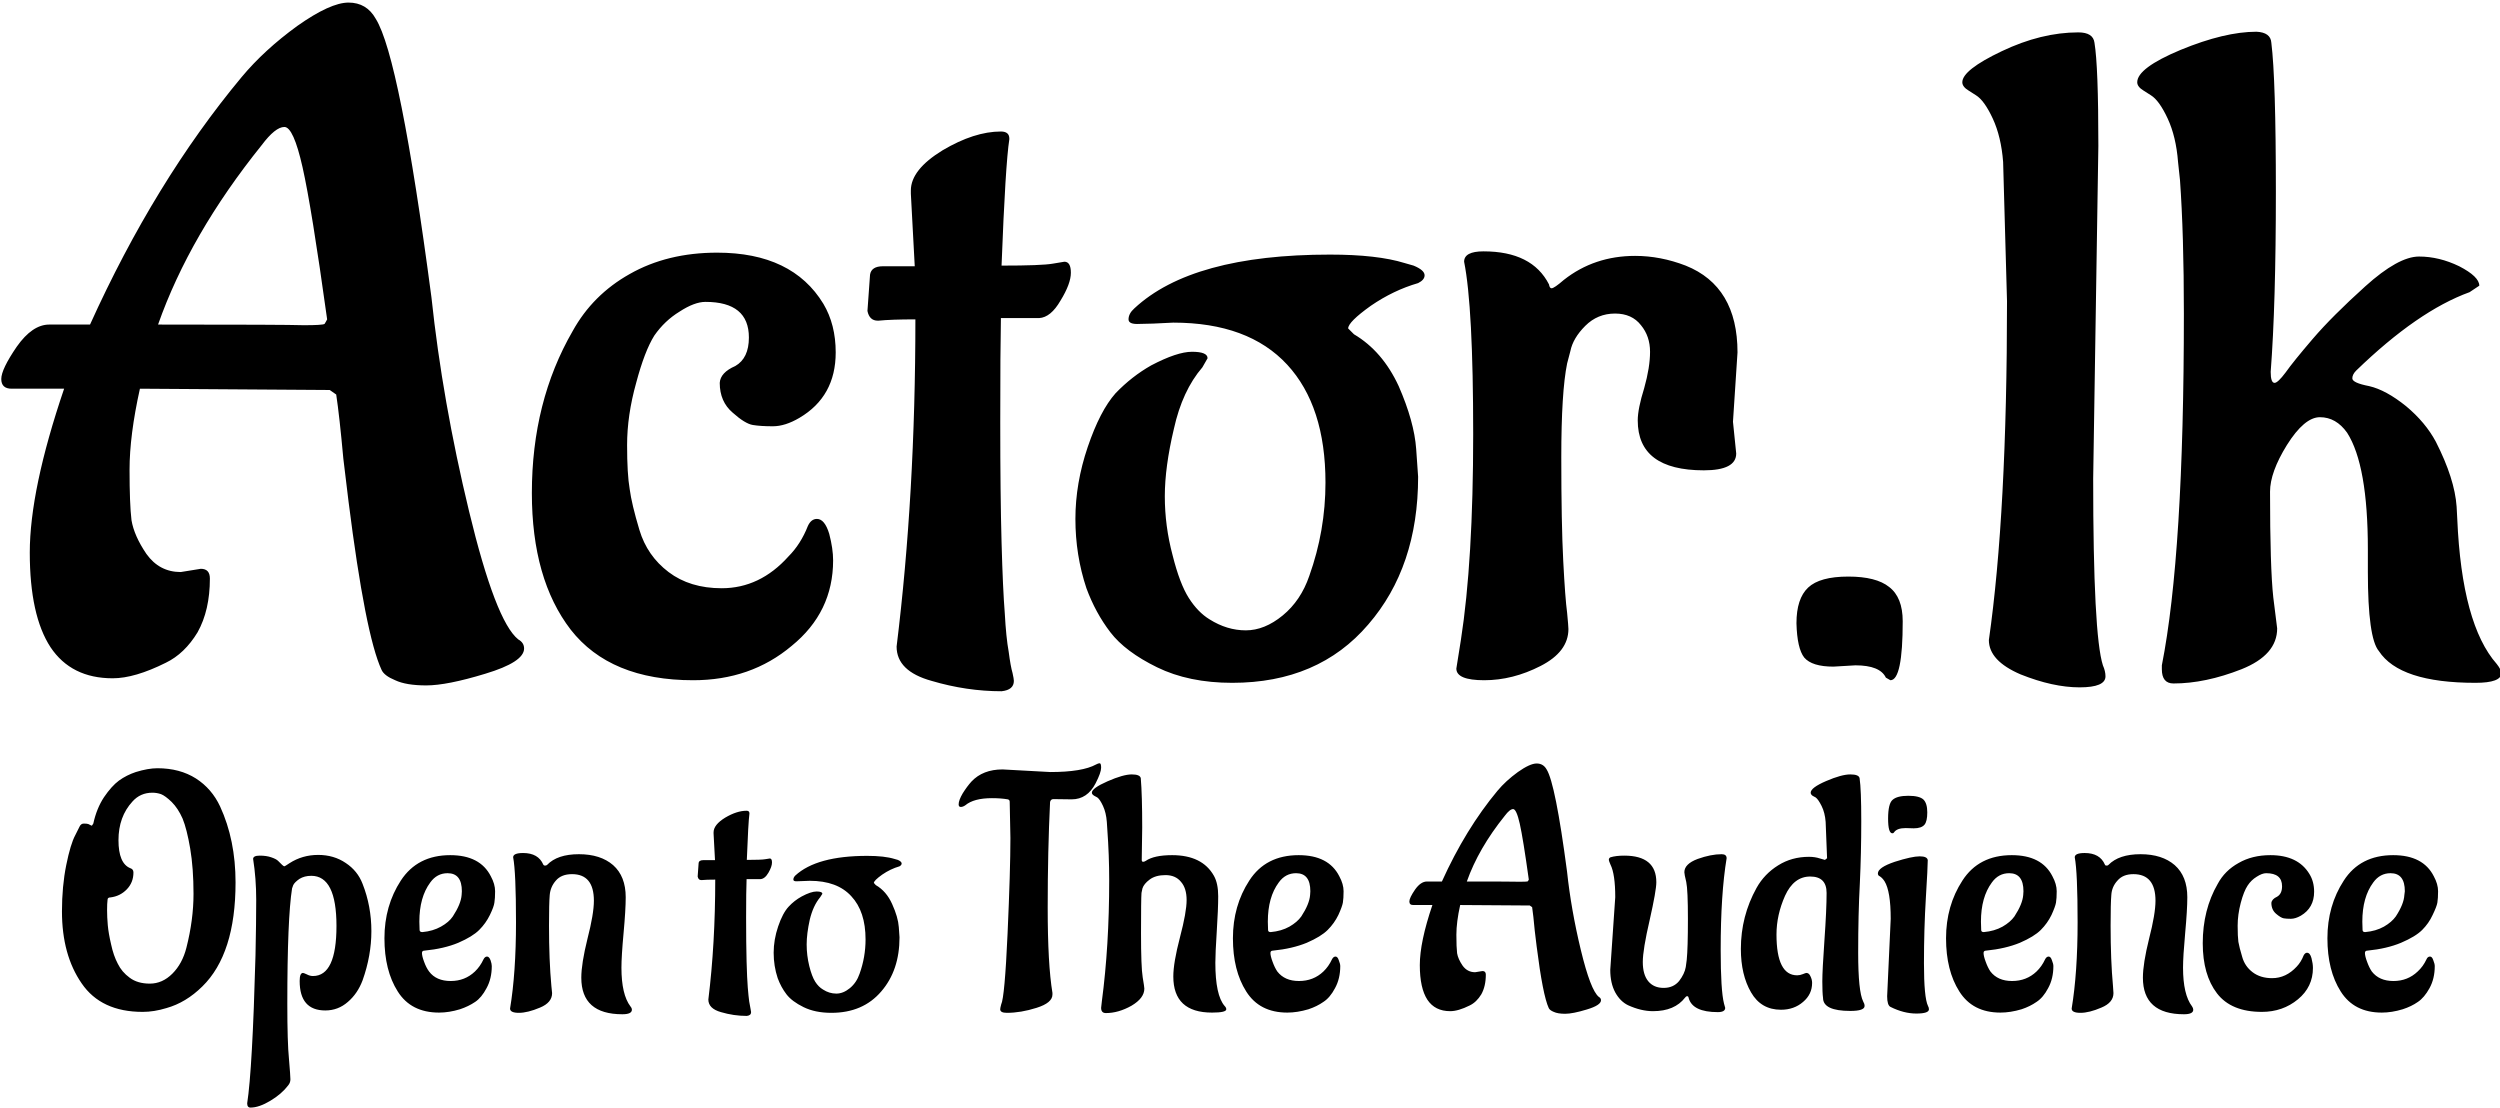 <svg data-v-423bf9ae="" xmlns="http://www.w3.org/2000/svg" viewBox="0 0 435.635 193" class="fontAboveSlogan"><!----><!----><!----><g data-v-423bf9ae="" id="f384026d-545b-4c4f-a3d8-5ea350cbc1f2" fill="black" transform="matrix(11.289,0,0,11.289,-0.229,-27.208)"><path d="M4.06 4.65L4.06 4.65L4.06 4.65Q2.95 6.03 2.46 7.42L2.46 7.42L2.48 7.42L2.48 7.42Q4.42 7.42 4.71 7.43L4.71 7.43L4.71 7.43Q5.00 7.43 5.03 7.41L5.03 7.41L5.03 7.41Q5.05 7.38 5.07 7.34L5.07 7.34L5.07 7.34Q4.83 5.61 4.69 4.99L4.69 4.99L4.69 4.99Q4.55 4.37 4.41 4.37L4.41 4.37L4.41 4.37Q4.27 4.37 4.06 4.65ZM2.81 11.24L2.81 11.24L3.12 11.19L3.12 11.19Q3.26 11.19 3.26 11.34L3.26 11.34L3.26 11.34Q3.26 11.83 3.07 12.17L3.07 12.17L3.07 12.17Q2.87 12.50 2.58 12.64L2.58 12.64L2.58 12.64Q2.10 12.88 1.76 12.88L1.76 12.88L1.76 12.88Q1.12 12.88 0.80 12.40L0.80 12.40L0.80 12.40Q0.48 11.91 0.48 10.94L0.48 10.94L0.48 10.94Q0.48 9.97 1.01 8.41L1.01 8.41L0.20 8.41L0.20 8.41Q0.04 8.41 0.04 8.26L0.04 8.26L0.04 8.26Q0.04 8.11 0.28 7.76L0.28 7.76L0.28 7.76Q0.52 7.42 0.78 7.42L0.78 7.42L1.41 7.42L1.41 7.42Q2.41 5.21 3.75 3.60L3.75 3.60L3.75 3.60Q4.10 3.18 4.61 2.81L4.61 2.81L4.61 2.81Q5.12 2.45 5.40 2.45L5.40 2.45L5.40 2.45Q5.68 2.45 5.82 2.70L5.82 2.70L5.82 2.70Q6.19 3.29 6.68 7L6.68 7L6.68 7Q6.85 8.60 7.26 10.30L7.26 10.30L7.26 10.30Q7.67 12.00 8.02 12.28L8.02 12.28L8.02 12.28Q8.11 12.33 8.11 12.42L8.11 12.42L8.11 12.42Q8.11 12.63 7.51 12.81L7.51 12.81L7.51 12.81Q6.92 12.99 6.60 12.99L6.60 12.99L6.60 12.99Q6.29 12.99 6.12 12.91L6.12 12.91L6.12 12.91Q5.95 12.84 5.91 12.75L5.91 12.75L5.91 12.75Q5.66 12.21 5.40 10.15L5.40 10.15L5.32 9.49L5.32 9.49Q5.26 8.83 5.21 8.50L5.21 8.50L5.11 8.43L2.18 8.41L2.18 8.41Q2.02 9.13 2.02 9.66L2.02 9.66L2.02 9.66Q2.02 10.19 2.05 10.44L2.05 10.44L2.05 10.44Q2.09 10.68 2.28 10.96L2.28 10.96L2.28 10.96Q2.48 11.24 2.81 11.24ZM12.88 11.06L12.88 11.06L12.88 11.06Q12.88 11.86 12.24 12.38L12.24 12.38L12.24 12.38Q11.61 12.91 10.72 12.91L10.72 12.91L10.72 12.91Q9.44 12.91 8.83 12.13L8.83 12.13L8.83 12.13Q8.23 11.35 8.23 10.02L8.23 10.02L8.23 10.02Q8.23 8.61 8.86 7.52L8.86 7.52L8.86 7.52Q9.17 6.96 9.74 6.64L9.74 6.64L9.74 6.64Q10.32 6.31 11.09 6.31L11.09 6.31L11.09 6.31Q12.25 6.31 12.73 7.10L12.73 7.10L12.73 7.10Q12.92 7.42 12.92 7.85L12.92 7.85L12.92 7.85Q12.92 8.53 12.36 8.86L12.36 8.86L12.36 8.86Q12.14 8.99 11.95 8.99L11.95 8.99L11.95 8.99Q11.76 8.99 11.64 8.97L11.64 8.97L11.64 8.97Q11.52 8.95 11.33 8.78L11.33 8.78L11.33 8.78Q11.13 8.61 11.13 8.32L11.13 8.32L11.13 8.32Q11.14 8.16 11.37 8.06L11.37 8.06L11.37 8.06Q11.58 7.94 11.58 7.62L11.58 7.62L11.58 7.62Q11.58 7.07 10.91 7.07L10.91 7.07L10.91 7.07Q10.74 7.07 10.51 7.22L10.51 7.22L10.51 7.22Q10.28 7.36 10.12 7.59L10.12 7.59L10.12 7.59Q9.97 7.83 9.84 8.32L9.84 8.32L9.84 8.32Q9.70 8.82 9.70 9.28L9.70 9.28L9.70 9.28Q9.70 9.73 9.74 9.96L9.74 9.96L9.74 9.96Q9.77 10.19 9.89 10.59L9.89 10.59L9.89 10.59Q10.01 10.99 10.34 11.24L10.34 11.24L10.34 11.24Q10.67 11.49 11.16 11.49L11.16 11.49L11.16 11.49Q11.75 11.49 12.19 11.00L12.19 11.00L12.19 11.00Q12.38 10.81 12.49 10.53L12.49 10.53L12.49 10.53Q12.54 10.42 12.63 10.42L12.63 10.42L12.63 10.42Q12.75 10.42 12.82 10.65L12.82 10.65L12.82 10.65Q12.88 10.88 12.88 11.06ZM13.41 7.21L13.41 7.21L13.45 6.65L13.45 6.65Q13.47 6.52 13.65 6.52L13.65 6.52L14.14 6.52L14.08 5.40L14.08 5.35L14.08 5.35Q14.08 5.03 14.57 4.73L14.57 4.73L14.57 4.73Q15.06 4.44 15.47 4.44L15.47 4.44L15.47 4.44Q15.60 4.44 15.60 4.55L15.60 4.55L15.60 4.56L15.60 4.56Q15.54 4.94 15.48 6.51L15.48 6.51L15.48 6.51Q16.10 6.51 16.27 6.48L16.27 6.48L16.27 6.48Q16.44 6.45 16.45 6.45L16.45 6.45L16.45 6.45Q16.55 6.45 16.55 6.62L16.55 6.62L16.55 6.62Q16.55 6.79 16.39 7.05L16.39 7.05L16.39 7.05Q16.24 7.31 16.06 7.32L16.06 7.32L15.47 7.32L15.47 7.32Q15.46 7.80 15.46 8.93L15.46 8.93L15.46 8.93Q15.46 10.05 15.48 10.78L15.48 10.78L15.48 10.78Q15.50 11.51 15.53 11.88L15.53 11.88L15.53 11.88Q15.55 12.25 15.59 12.47L15.59 12.47L15.59 12.47Q15.62 12.70 15.65 12.80L15.65 12.80L15.65 12.80Q15.67 12.89 15.67 12.92L15.67 12.92L15.67 12.92Q15.67 13.06 15.48 13.08L15.48 13.08L15.48 13.08Q14.94 13.08 14.40 12.92L14.40 12.92L14.40 12.92Q13.86 12.77 13.86 12.39L13.86 12.39L13.86 12.39Q14.15 10.04 14.15 7.34L14.15 7.34L14.15 7.34Q13.78 7.34 13.58 7.36L13.58 7.36L13.57 7.36L13.57 7.36Q13.44 7.36 13.41 7.21ZM18.13 7.39L18.13 7.39L18.13 7.39Q17.77 7.41 17.61 7.41L17.61 7.41L17.61 7.41Q17.44 7.42 17.44 7.34L17.44 7.34L17.44 7.34Q17.44 7.25 17.53 7.17L17.53 7.17L17.53 7.17Q18.42 6.34 20.55 6.34L20.55 6.34L20.55 6.34Q21.28 6.34 21.70 6.47L21.70 6.47L21.84 6.51L21.84 6.51Q22.01 6.58 22.01 6.66L22.01 6.66L22.01 6.66Q22.01 6.73 21.91 6.78L21.91 6.78L21.91 6.78Q21.53 6.89 21.18 7.13L21.18 7.13L21.18 7.13Q20.83 7.38 20.83 7.48L20.83 7.48L20.92 7.57L20.92 7.57Q21.36 7.83 21.61 8.37L21.61 8.37L21.61 8.37Q21.85 8.92 21.88 9.34L21.88 9.34L21.91 9.77L21.91 9.77Q21.91 11.16 21.14 12.05L21.14 12.05L21.14 12.05Q20.37 12.95 19.04 12.95L19.04 12.95L19.04 12.95Q18.37 12.95 17.88 12.71L17.88 12.71L17.88 12.71Q17.39 12.47 17.16 12.17L17.16 12.17L17.16 12.17Q16.93 11.87 16.79 11.49L16.79 11.49L16.79 11.49Q16.62 10.98 16.62 10.42L16.62 10.42L16.62 10.42Q16.62 9.87 16.81 9.31L16.81 9.31L16.81 9.31Q17.00 8.75 17.24 8.48L17.24 8.48L17.24 8.48Q17.49 8.22 17.79 8.05L17.79 8.05L17.79 8.05Q18.19 7.84 18.42 7.84L18.42 7.84L18.42 7.84Q18.66 7.84 18.66 7.94L18.66 7.94L18.58 8.08L18.58 8.08Q18.27 8.44 18.14 9.03L18.14 9.03L18.14 9.03Q18.00 9.62 18.00 10.07L18.00 10.07L18.00 10.07Q18.00 10.53 18.12 10.98L18.12 10.98L18.12 10.98Q18.23 11.42 18.37 11.64L18.37 11.64L18.37 11.64Q18.51 11.86 18.69 11.97L18.69 11.97L18.69 11.97Q18.96 12.14 19.25 12.14L19.25 12.14L19.25 12.14Q19.54 12.14 19.82 11.91L19.82 11.91L19.82 11.91Q20.10 11.68 20.23 11.30L20.23 11.30L20.23 11.30Q20.48 10.60 20.48 9.86L20.48 9.86L20.48 9.86Q20.48 8.68 19.89 8.04L19.89 8.04L19.89 8.04Q19.29 7.39 18.13 7.39ZM26.84 7.85L26.77 8.92L26.82 9.41L26.82 9.41Q26.82 9.67 26.32 9.67L26.32 9.67L26.32 9.67Q25.30 9.67 25.30 8.90L25.30 8.90L25.30 8.90Q25.30 8.72 25.40 8.40L25.40 8.40L25.40 8.40Q25.49 8.08 25.49 7.84L25.49 7.84L25.49 7.84Q25.49 7.60 25.35 7.43L25.35 7.43L25.35 7.43Q25.21 7.25 24.95 7.25L24.95 7.25L24.95 7.25Q24.68 7.25 24.49 7.44L24.49 7.44L24.49 7.44Q24.30 7.63 24.26 7.83L24.26 7.83L24.21 8.02L24.21 8.02Q24.12 8.46 24.12 9.47L24.12 9.47L24.12 9.47Q24.12 10.49 24.15 11.07L24.15 11.07L24.15 11.07Q24.18 11.65 24.21 11.87L24.21 11.87L24.21 11.87Q24.23 12.08 24.23 12.12L24.23 12.12L24.23 12.12Q24.23 12.47 23.80 12.69L23.80 12.69L23.80 12.69Q23.37 12.91 22.93 12.91L22.93 12.91L22.93 12.91Q22.50 12.91 22.50 12.73L22.50 12.73L22.57 12.29L22.57 12.29Q22.76 11.07 22.76 9.11L22.76 9.11L22.76 9.11Q22.76 7.15 22.62 6.45L22.62 6.45L22.62 6.45Q22.62 6.29 22.92 6.29L22.92 6.29L22.92 6.29Q23.67 6.29 23.93 6.80L23.93 6.80L23.93 6.80Q23.94 6.86 23.97 6.86L23.97 6.86L23.97 6.86Q24.01 6.86 24.16 6.73L24.16 6.73L24.16 6.73Q24.63 6.36 25.26 6.36L25.26 6.36L25.26 6.36Q25.65 6.36 26.04 6.51L26.04 6.51L26.04 6.51Q26.84 6.83 26.84 7.85L26.84 7.85ZM28.66 12.68L28.66 12.68L28.32 12.70L28.32 12.70Q27.99 12.70 27.87 12.56L27.87 12.56L27.87 12.56Q27.76 12.42 27.75 12.03L27.75 12.03L27.75 12.03Q27.75 11.65 27.93 11.48L27.93 11.48L27.93 11.48Q28.11 11.31 28.55 11.31L28.55 11.31L28.55 11.31Q28.98 11.31 29.18 11.47L29.18 11.47L29.18 11.47Q29.39 11.63 29.39 12.00L29.39 12.00L29.39 12.00Q29.39 12.91 29.20 12.91L29.20 12.91L29.13 12.87L29.13 12.87Q29.04 12.68 28.66 12.68ZM32.41 4.66L32.41 4.66L32.33 9.80L32.33 9.80Q32.33 12.21 32.48 12.68L32.48 12.68L32.48 12.68Q32.52 12.77 32.52 12.85L32.52 12.85L32.52 12.85Q32.52 13.02 32.12 13.02L32.12 13.02L32.12 13.02Q31.71 13.02 31.21 12.82L31.21 12.82L31.21 12.82Q30.72 12.61 30.72 12.29L30.72 12.29L30.72 12.29Q31.00 10.33 31.00 7.06L31.00 7.06L30.94 4.91L30.94 4.91Q30.91 4.52 30.78 4.24L30.78 4.24L30.78 4.24Q30.65 3.96 30.52 3.88L30.52 3.88L30.41 3.81L30.41 3.81Q30.31 3.75 30.31 3.68L30.31 3.68L30.31 3.68Q30.31 3.49 30.92 3.20L30.92 3.20L30.92 3.20Q31.53 2.91 32.10 2.91L32.10 2.91L32.10 2.91Q32.33 2.91 32.35 3.07L32.35 3.07L32.35 3.07Q32.41 3.43 32.41 4.66ZM36.39 8.13L36.39 8.13L36.39 8.13Q36.33 8.19 36.33 8.25L36.33 8.25L36.33 8.25Q36.33 8.32 36.59 8.37L36.59 8.37L36.59 8.37Q36.85 8.43 37.16 8.68L37.16 8.68L37.16 8.68Q37.46 8.93 37.62 9.23L37.62 9.23L37.62 9.23Q37.91 9.80 37.94 10.23L37.94 10.23L37.95 10.42L37.95 10.42Q38.02 12.05 38.56 12.66L38.56 12.66L38.56 12.66Q38.63 12.75 38.63 12.80L38.63 12.80L38.63 12.80Q38.63 12.95 38.23 12.95L38.23 12.95L38.23 12.95Q37.06 12.95 36.74 12.46L36.74 12.46L36.74 12.46Q36.57 12.26 36.57 11.24L36.57 11.24L36.57 10.89L36.57 10.89Q36.57 9.59 36.25 9.09L36.25 9.09L36.25 9.09Q36.08 8.85 35.83 8.85L35.83 8.85L35.83 8.85Q35.59 8.85 35.32 9.28L35.32 9.28L35.32 9.28Q35.06 9.70 35.06 10.00L35.06 10.00L35.06 10.00Q35.06 11.17 35.11 11.63L35.11 11.63L35.11 11.63Q35.17 12.10 35.17 12.11L35.17 12.11L35.17 12.11Q35.17 12.52 34.62 12.74L34.62 12.74L34.62 12.74Q34.06 12.96 33.57 12.96L33.57 12.96L33.57 12.96Q33.39 12.96 33.39 12.74L33.39 12.74L33.39 12.68L33.39 12.68Q33.73 10.96 33.73 7.25L33.73 7.25L33.73 7.25Q33.73 6.03 33.67 5.19L33.67 5.19L33.64 4.91L33.64 4.91Q33.61 4.52 33.48 4.24L33.48 4.24L33.48 4.24Q33.35 3.96 33.22 3.88L33.22 3.88L33.11 3.81L33.11 3.81Q33.01 3.75 33.01 3.68L33.01 3.68L33.01 3.68Q33.01 3.46 33.68 3.18L33.68 3.18L33.68 3.18Q34.36 2.90 34.85 2.90L34.85 2.90L34.85 2.90Q35.07 2.91 35.08 3.07L35.08 3.07L35.08 3.07Q35.15 3.63 35.15 5.37L35.15 5.37L35.15 5.37Q35.15 7.11 35.07 8.15L35.07 8.15L35.07 8.15Q35.07 8.32 35.13 8.32L35.13 8.32L35.13 8.32Q35.18 8.32 35.30 8.16L35.30 8.16L35.30 8.16Q35.42 7.99 35.72 7.64L35.72 7.64L35.72 7.64Q36.02 7.29 36.53 6.83L36.53 6.83L36.53 6.83Q37.04 6.37 37.36 6.37L37.36 6.37L37.36 6.37Q37.67 6.37 37.98 6.52L37.98 6.52L37.98 6.52Q38.29 6.68 38.29 6.82L38.29 6.82L38.14 6.92L38.14 6.92Q37.34 7.21 36.39 8.13Z"></path></g><!----><!----><g data-v-423bf9ae="" id="776b8a8b-2075-4c87-86a2-cf82ac18e49a" fill="black" transform="matrix(4.138,0,0,4.138,9.638,122.903)"><path d="M4.09 3.68L4.09 3.68L4.09 3.68Q3.58 3.68 3.25 4.05L3.25 4.05L3.25 4.05Q2.66 4.69 2.66 5.68L2.66 5.68L2.66 5.68Q2.66 6.66 3.16 6.86L3.16 6.86L3.16 6.86Q3.29 6.90 3.29 7.04L3.29 7.04L3.29 7.04Q3.29 7.46 3.01 7.75L3.01 7.75L3.01 7.75Q2.73 8.04 2.32 8.09L2.32 8.09L2.32 8.09Q2.20 8.09 2.20 8.19L2.20 8.19L2.20 8.19Q2.18 8.34 2.18 8.63L2.18 8.63L2.18 8.63Q2.18 8.92 2.21 9.26L2.21 9.26L2.21 9.26Q2.24 9.60 2.35 10.07L2.35 10.07L2.35 10.07Q2.45 10.54 2.63 10.88L2.63 10.88L2.63 10.88Q2.80 11.23 3.13 11.47L3.13 11.47L3.13 11.47Q3.46 11.72 3.98 11.72L3.98 11.72L3.98 11.72Q4.51 11.72 4.93 11.30L4.93 11.30L4.93 11.30Q5.35 10.88 5.52 10.21L5.52 10.21L5.52 10.21Q5.82 9.03 5.82 7.94L5.82 7.94L5.82 7.94Q5.82 6.86 5.68 6.03L5.68 6.03L5.68 6.03Q5.54 5.21 5.36 4.77L5.36 4.77L5.36 4.77Q5.17 4.34 4.90 4.07L4.90 4.07L4.90 4.07Q4.63 3.81 4.45 3.74L4.45 3.74L4.45 3.74Q4.27 3.68 4.09 3.68ZM1.54 5.07L1.54 5.07L1.60 4.98L1.60 4.98Q1.74 4.34 2.05 3.87L2.05 3.87L2.05 3.87Q2.37 3.40 2.68 3.17L2.68 3.17L2.68 3.17Q3.00 2.94 3.39 2.81L3.39 2.81L3.39 2.81Q3.91 2.65 4.30 2.65L4.30 2.65L4.30 2.65Q5.24 2.65 5.92 3.08L5.92 3.08L5.92 3.08Q6.59 3.51 6.94 4.26L6.94 4.26L6.94 4.26Q7.59 5.67 7.59 7.46L7.59 7.46L7.59 7.46Q7.59 10.47 6.19 11.84L6.19 11.84L6.19 11.84Q5.50 12.52 4.68 12.75L4.68 12.75L4.68 12.75Q4.16 12.91 3.68 12.91L3.68 12.91L3.68 12.91Q1.93 12.91 1.11 11.71L1.11 11.71L1.11 11.71Q0.28 10.51 0.28 8.68L0.28 8.68L0.28 8.68Q0.28 7.62 0.46 6.73L0.46 6.73L0.46 6.73Q0.64 5.84 0.84 5.47L0.84 5.47L1.02 5.11L1.02 5.11Q1.08 4.98 1.20 4.98L1.20 4.98L1.20 4.98Q1.33 4.98 1.39 5.00L1.39 5.00L1.39 5.00Q1.46 5.03 1.49 5.05L1.49 5.05L1.49 5.05Q1.53 5.07 1.54 5.07ZM8.43 10.53L8.43 10.53L8.43 10.53Q8.46 9.11 8.46 8.20L8.46 8.20L8.46 8.20Q8.46 7.29 8.33 6.47L8.33 6.47L8.33 6.47Q8.33 6.33 8.61 6.33L8.61 6.33L8.61 6.33Q8.89 6.33 9.09 6.40L9.09 6.40L9.09 6.40Q9.30 6.47 9.38 6.55L9.38 6.55L9.38 6.55Q9.60 6.78 9.64 6.78L9.64 6.78L9.64 6.78Q9.67 6.78 9.86 6.65L9.86 6.65L9.86 6.65Q10.40 6.30 11.07 6.30L11.07 6.30L11.07 6.30Q11.73 6.30 12.23 6.64L12.23 6.64L12.23 6.64Q12.73 6.97 12.94 7.52L12.94 7.52L12.94 7.52Q13.31 8.46 13.31 9.51L13.31 9.51L13.31 9.51Q13.31 10.54 12.94 11.58L12.94 11.58L12.94 11.58Q12.73 12.14 12.32 12.49L12.32 12.49L12.32 12.49Q11.91 12.85 11.37 12.85L11.37 12.85L11.37 12.85Q10.29 12.85 10.29 11.61L10.29 11.61L10.29 11.61Q10.29 11.27 10.43 11.27L10.43 11.27L10.43 11.27Q10.46 11.27 10.59 11.33L10.59 11.33L10.59 11.33Q10.72 11.40 10.85 11.40L10.85 11.40L10.85 11.40Q11.84 11.40 11.84 9.29L11.84 9.29L11.84 9.29Q11.84 7.18 10.78 7.18L10.78 7.18L10.78 7.18Q10.49 7.18 10.28 7.31L10.28 7.31L10.28 7.31Q10.08 7.45 10.02 7.57L10.02 7.57L9.97 7.71L9.97 7.71Q9.77 8.97 9.77 12.57L9.77 12.57L9.77 12.57Q9.77 14.20 9.84 14.90L9.84 14.90L9.84 14.90Q9.90 15.61 9.90 15.75L9.90 15.75L9.90 15.75Q9.90 15.89 9.81 16.00L9.81 16.00L9.81 16.00Q9.53 16.37 9.06 16.65L9.06 16.65L9.06 16.65Q8.58 16.94 8.22 16.94L8.22 16.94L8.22 16.94Q8.08 16.94 8.08 16.76L8.08 16.76L8.08 16.76Q8.30 15.34 8.43 10.53ZM15.33 9.11L15.33 9.11L15.34 9.46L15.34 9.46Q15.34 9.55 15.46 9.55L15.46 9.55L15.46 9.55Q15.90 9.51 16.24 9.32L16.24 9.32L16.24 9.32Q16.58 9.13 16.74 8.89L16.74 8.89L16.74 8.89Q17.08 8.37 17.11 7.99L17.11 7.99L17.12 7.83L17.12 7.83Q17.12 7.07 16.52 7.07L16.52 7.07L16.52 7.07Q16.07 7.07 15.79 7.46L15.79 7.46L15.79 7.46Q15.33 8.08 15.33 9.11ZM18.38 10.98L18.38 10.98L18.38 10.98Q18.38 11.51 18.16 11.91L18.16 11.91L18.16 11.91Q17.95 12.31 17.68 12.49L17.68 12.49L17.68 12.49Q17.40 12.68 17.04 12.80L17.04 12.80L17.04 12.80Q16.58 12.94 16.16 12.94L16.16 12.94L16.16 12.94Q14.98 12.94 14.42 12.05L14.42 12.05L14.42 12.05Q13.86 11.17 13.86 9.81L13.86 9.81L13.86 9.81Q13.86 8.44 14.55 7.38L14.55 7.38L14.55 7.38Q15.25 6.31 16.63 6.31L16.63 6.31L16.63 6.31Q17.89 6.31 18.34 7.20L18.34 7.20L18.34 7.20Q18.52 7.53 18.52 7.83L18.52 7.83L18.52 7.83Q18.52 8.13 18.49 8.31L18.49 8.31L18.49 8.31Q18.47 8.48 18.30 8.83L18.30 8.83L18.30 8.83Q18.13 9.18 17.85 9.46L17.85 9.46L17.85 9.46Q17.57 9.74 16.97 10.00L16.97 10.00L16.97 10.00Q16.37 10.25 15.55 10.33L15.55 10.33L15.55 10.33Q15.44 10.33 15.44 10.43L15.44 10.43L15.44 10.43Q15.44 10.56 15.53 10.80L15.53 10.80L15.53 10.80Q15.62 11.05 15.74 11.21L15.74 11.21L15.74 11.21Q16.04 11.61 16.65 11.61L16.65 11.61L16.65 11.61Q17.25 11.61 17.67 11.21L17.67 11.21L17.67 11.21Q17.89 11.00 18.03 10.70L18.03 10.70L18.03 10.70Q18.09 10.58 18.18 10.58L18.18 10.58L18.18 10.58Q18.27 10.58 18.33 10.74L18.33 10.74L18.33 10.74Q18.38 10.89 18.38 10.98ZM19.15 12.77L19.15 12.77L19.15 12.77Q19.40 11.26 19.40 9.14L19.40 9.14L19.40 9.14Q19.40 7.03 19.28 6.40L19.28 6.40L19.28 6.40Q19.28 6.22 19.70 6.22L19.70 6.22L19.70 6.22Q20.34 6.22 20.55 6.71L20.55 6.71L20.55 6.71Q20.57 6.75 20.62 6.75L20.62 6.75L20.62 6.75Q20.68 6.75 20.71 6.72L20.71 6.72L20.71 6.72Q21.14 6.27 22.05 6.27L22.05 6.27L22.05 6.27Q22.96 6.27 23.49 6.73L23.49 6.73L23.49 6.73Q24.02 7.20 24.02 8.08L24.02 8.08L24.02 8.08Q24.02 8.61 23.93 9.59L23.93 9.59L23.93 9.59Q23.84 10.57 23.84 11.05L23.84 11.05L23.84 11.05Q23.84 12.18 24.22 12.68L24.22 12.68L24.22 12.68Q24.28 12.75 24.28 12.82L24.28 12.82L24.28 12.82Q24.28 13.01 23.88 13.01L23.88 13.01L23.88 13.01Q22.15 13.01 22.15 11.47L22.15 11.47L22.15 11.47Q22.15 10.88 22.41 9.83L22.41 9.83L22.41 9.83Q22.68 8.78 22.68 8.23L22.68 8.23L22.68 8.23Q22.68 7.11 21.76 7.11L21.76 7.11L21.76 7.11Q21.31 7.11 21.08 7.38L21.08 7.38L21.08 7.38Q20.85 7.64 20.82 7.99L20.82 7.99L20.82 7.99Q20.79 8.33 20.79 9.28L20.79 9.28L20.79 9.28Q20.79 10.74 20.89 11.82L20.89 11.82L20.92 12.12L20.92 12.12Q20.92 12.52 20.41 12.73L20.41 12.73L20.41 12.73Q19.89 12.95 19.52 12.95L19.52 12.95L19.52 12.95Q19.15 12.95 19.15 12.77ZM27.05 7.21L27.05 7.21L27.09 6.65L27.09 6.65Q27.10 6.52 27.29 6.52L27.29 6.52L27.78 6.52L27.72 5.40L27.72 5.35L27.72 5.35Q27.72 5.03 28.21 4.73L28.21 4.73L28.21 4.73Q28.70 4.44 29.11 4.44L29.11 4.44L29.11 4.44Q29.23 4.44 29.23 4.55L29.23 4.55L29.23 4.56L29.23 4.56Q29.18 4.94 29.12 6.51L29.12 6.51L29.12 6.51Q29.74 6.51 29.90 6.48L29.90 6.48L29.90 6.48Q30.07 6.45 30.09 6.45L30.09 6.45L30.09 6.45Q30.18 6.45 30.18 6.62L30.18 6.62L30.18 6.62Q30.18 6.79 30.03 7.05L30.03 7.05L30.03 7.05Q29.88 7.31 29.69 7.32L29.69 7.32L29.11 7.32L29.11 7.32Q29.09 7.80 29.09 8.93L29.09 8.93L29.09 8.93Q29.09 10.05 29.11 10.78L29.11 10.78L29.11 10.78Q29.13 11.51 29.16 11.88L29.16 11.88L29.16 11.88Q29.19 12.25 29.22 12.47L29.22 12.47L29.22 12.47Q29.26 12.70 29.28 12.80L29.28 12.80L29.28 12.80Q29.30 12.89 29.30 12.92L29.30 12.92L29.30 12.92Q29.30 13.06 29.12 13.08L29.12 13.08L29.12 13.08Q28.57 13.08 28.03 12.92L28.03 12.92L28.03 12.92Q27.50 12.77 27.50 12.39L27.50 12.39L27.50 12.39Q27.79 10.04 27.79 7.34L27.79 7.34L27.79 7.34Q27.41 7.34 27.22 7.36L27.22 7.36L27.20 7.36L27.20 7.36Q27.08 7.36 27.05 7.21ZM31.77 7.39L31.77 7.39L31.77 7.39Q31.40 7.41 31.24 7.41L31.24 7.41L31.24 7.41Q31.08 7.42 31.08 7.34L31.08 7.34L31.08 7.34Q31.08 7.25 31.16 7.17L31.16 7.17L31.16 7.17Q32.06 6.34 34.19 6.34L34.19 6.34L34.19 6.34Q34.92 6.34 35.34 6.47L35.34 6.47L35.48 6.51L35.48 6.51Q35.64 6.58 35.64 6.66L35.64 6.66L35.64 6.66Q35.64 6.73 35.55 6.78L35.55 6.78L35.55 6.78Q35.17 6.89 34.82 7.13L34.82 7.13L34.82 7.13Q34.47 7.38 34.47 7.48L34.47 7.48L34.55 7.57L34.55 7.57Q35 7.83 35.24 8.37L35.24 8.37L35.24 8.37Q35.49 8.92 35.52 9.34L35.52 9.34L35.55 9.77L35.55 9.77Q35.55 11.16 34.78 12.05L34.78 12.05L34.78 12.05Q34.01 12.95 32.68 12.95L32.68 12.95L32.68 12.95Q32.00 12.95 31.51 12.71L31.51 12.71L31.51 12.71Q31.02 12.47 30.79 12.17L30.79 12.17L30.79 12.17Q30.56 11.87 30.42 11.49L30.42 11.49L30.42 11.49Q30.25 10.98 30.25 10.42L30.25 10.42L30.25 10.42Q30.25 9.87 30.44 9.31L30.44 9.31L30.44 9.31Q30.63 8.75 30.88 8.48L30.88 8.48L30.88 8.48Q31.12 8.22 31.43 8.05L31.43 8.05L31.43 8.05Q31.82 7.84 32.06 7.84L32.06 7.84L32.06 7.84Q32.30 7.84 32.30 7.94L32.30 7.94L32.21 8.08L32.21 8.08Q31.91 8.44 31.77 9.03L31.77 9.03L31.77 9.03Q31.64 9.62 31.64 10.07L31.64 10.07L31.64 10.07Q31.64 10.53 31.75 10.98L31.75 10.98L31.75 10.98Q31.86 11.42 32.00 11.64L32.00 11.64L32.00 11.64Q32.14 11.86 32.33 11.97L32.33 11.97L32.33 11.97Q32.59 12.14 32.89 12.14L32.89 12.14L32.89 12.14Q33.18 12.14 33.46 11.91L33.46 11.91L33.46 11.91Q33.74 11.68 33.87 11.30L33.87 11.30L33.87 11.30Q34.12 10.60 34.12 9.86L34.12 9.86L34.12 9.86Q34.12 8.68 33.52 8.04L33.52 8.04L33.52 8.04Q32.93 7.39 31.77 7.39ZM39.89 2.70L39.89 2.70L41.90 2.81L41.90 2.81Q43.25 2.81 43.83 2.49L43.83 2.49L43.83 2.49Q43.92 2.44 43.98 2.44L43.98 2.44L43.98 2.44Q44.04 2.44 44.04 2.63L44.04 2.63L44.04 2.63Q44.04 2.83 43.81 3.28L43.81 3.28L43.81 3.28Q43.46 3.96 42.80 3.96L42.80 3.96L42.03 3.95L42.03 3.95Q41.92 3.95 41.89 4.07L41.89 4.07L41.89 4.07Q41.79 6.13 41.79 8.52L41.79 8.52L41.79 8.52Q41.79 10.91 41.99 12.11L41.99 12.11L41.99 12.18L41.99 12.18Q41.99 12.53 41.32 12.74L41.32 12.74L41.32 12.74Q40.66 12.95 40.07 12.95L40.07 12.95L40.07 12.95Q39.79 12.95 39.79 12.80L39.79 12.80L39.79 12.80Q39.79 12.75 39.83 12.60L39.83 12.60L39.83 12.60Q39.98 12.29 40.10 9.62L40.10 9.62L40.10 9.62Q40.22 6.94 40.22 5.59L40.22 5.59L40.19 4.06L40.19 4.06Q40.19 3.98 40.11 3.96L40.11 3.96L40.11 3.96Q39.82 3.91 39.44 3.91L39.44 3.91L39.44 3.91Q38.68 3.91 38.32 4.21L38.32 4.21L38.32 4.21Q38.22 4.28 38.13 4.28L38.13 4.28L38.13 4.28Q38.04 4.28 38.04 4.17L38.04 4.17L38.04 4.17Q38.04 4.00 38.21 3.71L38.21 3.71L38.21 3.71Q38.39 3.42 38.58 3.21L38.58 3.21L38.58 3.21Q39.06 2.70 39.89 2.70ZM45.77 5.15L45.77 5.15L45.75 6.51L45.75 6.51Q45.75 6.59 45.81 6.59L45.81 6.59L45.81 6.59Q45.86 6.59 45.92 6.55L45.92 6.55L45.92 6.55Q46.27 6.31 47.03 6.31L47.03 6.31L47.03 6.31Q48.30 6.31 48.79 7.18L48.79 7.18L48.79 7.18Q48.97 7.50 48.97 8.04L48.97 8.04L48.97 8.04Q48.97 8.57 48.91 9.51L48.91 9.51L48.91 9.51Q48.85 10.44 48.85 10.84L48.85 10.84L48.85 10.84Q48.85 12.21 49.24 12.66L49.24 12.66L49.24 12.66Q49.31 12.73 49.31 12.80L49.31 12.80L49.31 12.80Q49.31 12.94 48.71 12.94L48.71 12.94L48.71 12.94Q47.08 12.94 47.08 11.42L47.08 11.42L47.08 11.42Q47.08 10.84 47.36 9.77L47.36 9.77L47.36 9.77Q47.64 8.71 47.64 8.20L47.64 8.20L47.64 8.20Q47.64 7.70 47.40 7.43L47.40 7.43L47.40 7.43Q47.17 7.15 46.75 7.15L46.75 7.15L46.75 7.15Q46.33 7.15 46.08 7.34L46.08 7.34L46.08 7.34Q45.84 7.52 45.78 7.71L45.78 7.71L45.74 7.90L45.74 7.90Q45.72 8.16 45.72 9.59L45.72 9.59L45.72 9.59Q45.72 11.02 45.79 11.45L45.79 11.45L45.79 11.45Q45.86 11.87 45.86 11.93L45.86 11.93L45.86 11.93Q45.86 12.33 45.32 12.65L45.32 12.65L45.32 12.65Q44.77 12.96 44.24 12.96L44.24 12.96L44.24 12.96Q44.04 12.96 44.04 12.74L44.04 12.74L44.07 12.47L44.07 12.47Q44.38 10.12 44.38 7.38L44.38 7.38L44.38 7.38Q44.38 6.31 44.30 5.22L44.30 5.22L44.28 4.91L44.28 4.91Q44.25 4.52 44.12 4.24L44.12 4.24L44.12 4.24Q43.99 3.96 43.88 3.88L43.88 3.88L43.75 3.81L43.75 3.81Q43.65 3.75 43.65 3.68L43.65 3.68L43.65 3.68Q43.65 3.49 44.31 3.20L44.31 3.20L44.31 3.20Q44.97 2.91 45.33 2.91L45.33 2.91L45.33 2.91Q45.68 2.91 45.71 3.07L45.71 3.07L45.71 3.07Q45.77 3.78 45.77 5.15ZM51.06 9.11L51.06 9.11L51.07 9.46L51.07 9.46Q51.07 9.55 51.18 9.55L51.18 9.55L51.18 9.55Q51.63 9.51 51.97 9.32L51.97 9.32L51.97 9.32Q52.30 9.13 52.47 8.89L52.47 8.89L52.47 8.89Q52.81 8.37 52.84 7.99L52.84 7.99L52.85 7.83L52.85 7.83Q52.85 7.07 52.25 7.07L52.25 7.07L52.25 7.07Q51.80 7.07 51.52 7.46L51.52 7.46L51.52 7.46Q51.06 8.08 51.06 9.11ZM54.11 10.98L54.11 10.98L54.11 10.98Q54.11 11.51 53.89 11.91L53.89 11.91L53.89 11.91Q53.68 12.31 53.40 12.49L53.40 12.49L53.40 12.49Q53.13 12.68 52.77 12.80L52.77 12.80L52.77 12.80Q52.30 12.94 51.88 12.94L51.88 12.94L51.88 12.94Q50.71 12.94 50.15 12.05L50.15 12.05L50.15 12.05Q49.59 11.17 49.59 9.81L49.59 9.81L49.59 9.81Q49.59 8.44 50.28 7.38L50.28 7.38L50.28 7.38Q50.97 6.31 52.36 6.31L52.36 6.31L52.36 6.31Q53.62 6.31 54.07 7.20L54.07 7.20L54.07 7.20Q54.25 7.53 54.25 7.83L54.25 7.83L54.25 7.83Q54.25 8.13 54.22 8.31L54.22 8.31L54.22 8.31Q54.19 8.48 54.03 8.83L54.03 8.83L54.03 8.83Q53.86 9.18 53.58 9.46L53.58 9.46L53.58 9.46Q53.30 9.74 52.70 10.00L52.70 10.00L52.70 10.00Q52.09 10.25 51.28 10.33L51.28 10.33L51.28 10.33Q51.17 10.33 51.17 10.43L51.17 10.43L51.17 10.43Q51.17 10.56 51.26 10.80L51.26 10.80L51.26 10.80Q51.35 11.05 51.46 11.21L51.46 11.21L51.46 11.21Q51.77 11.61 52.37 11.61L52.37 11.61L52.37 11.61Q52.98 11.61 53.40 11.21L53.40 11.21L53.40 11.21Q53.62 11.00 53.76 10.70L53.76 10.70L53.76 10.70Q53.82 10.58 53.91 10.58L53.91 10.58L53.91 10.58Q54.00 10.58 54.05 10.74L54.05 10.74L54.05 10.74Q54.11 10.89 54.11 10.98ZM61.04 4.65L61.04 4.65L61.04 4.65Q59.93 6.03 59.44 7.42L59.44 7.42L59.46 7.42L59.46 7.42Q61.40 7.42 61.69 7.43L61.69 7.43L61.69 7.43Q61.98 7.43 62.01 7.41L62.01 7.41L62.01 7.41Q62.03 7.38 62.05 7.34L62.05 7.34L62.05 7.34Q61.81 5.61 61.67 4.99L61.67 4.99L61.67 4.99Q61.53 4.37 61.39 4.37L61.39 4.37L61.39 4.37Q61.25 4.37 61.04 4.65ZM59.79 11.24L59.79 11.24L60.10 11.19L60.10 11.19Q60.24 11.19 60.24 11.34L60.24 11.34L60.24 11.34Q60.24 11.83 60.05 12.17L60.05 12.17L60.05 12.17Q59.85 12.50 59.56 12.64L59.56 12.64L59.56 12.64Q59.08 12.88 58.74 12.88L58.74 12.88L58.74 12.88Q58.10 12.88 57.78 12.40L57.78 12.40L57.78 12.40Q57.46 11.91 57.46 10.94L57.46 10.94L57.46 10.94Q57.46 9.97 57.99 8.41L57.99 8.41L57.18 8.41L57.18 8.41Q57.02 8.41 57.02 8.26L57.02 8.26L57.02 8.26Q57.02 8.11 57.26 7.76L57.26 7.76L57.26 7.76Q57.50 7.42 57.76 7.42L57.76 7.42L58.39 7.42L58.39 7.42Q59.39 5.21 60.73 3.60L60.73 3.60L60.73 3.60Q61.08 3.18 61.59 2.81L61.59 2.81L61.59 2.81Q62.10 2.45 62.38 2.45L62.38 2.45L62.38 2.45Q62.66 2.45 62.80 2.70L62.80 2.70L62.80 2.70Q63.17 3.29 63.66 7L63.66 7L63.66 7Q63.83 8.60 64.24 10.30L64.24 10.30L64.24 10.30Q64.65 12.00 65.00 12.28L65.00 12.28L65.00 12.28Q65.09 12.33 65.09 12.42L65.09 12.42L65.09 12.42Q65.09 12.63 64.49 12.81L64.49 12.81L64.49 12.81Q63.90 12.99 63.58 12.99L63.58 12.99L63.58 12.99Q63.27 12.99 63.10 12.91L63.10 12.91L63.10 12.91Q62.93 12.84 62.89 12.75L62.89 12.75L62.89 12.75Q62.64 12.21 62.38 10.15L62.38 10.15L62.30 9.49L62.30 9.49Q62.24 8.83 62.19 8.50L62.19 8.50L62.09 8.43L59.16 8.41L59.16 8.41Q59.00 9.13 59.00 9.66L59.00 9.66L59.00 9.66Q59.00 10.19 59.03 10.44L59.03 10.44L59.03 10.44Q59.07 10.68 59.26 10.96L59.26 10.96L59.26 10.96Q59.46 11.24 59.79 11.24ZM70.38 6.44L70.38 6.44L70.38 6.44Q70.13 7.95 70.13 10.29L70.13 10.29L70.13 10.29Q70.13 12.01 70.27 12.56L70.27 12.56L70.32 12.74L70.32 12.74Q70.32 12.92 70.01 12.92L70.01 12.92L70.01 12.92Q68.94 12.92 68.78 12.32L68.78 12.32L68.78 12.32Q68.77 12.25 68.72 12.25L68.72 12.25L68.72 12.25Q68.67 12.25 68.63 12.31L68.63 12.31L68.63 12.31Q68.19 12.88 67.28 12.88L67.28 12.88L67.28 12.88Q66.78 12.88 66.23 12.63L66.23 12.63L66.23 12.63Q65.90 12.47 65.69 12.09L65.69 12.09L65.69 12.09Q65.48 11.70 65.48 11.14L65.48 11.14L65.69 8.08L65.69 8.08Q65.69 7.11 65.49 6.71L65.49 6.71L65.49 6.71Q65.42 6.55 65.42 6.51L65.42 6.51L65.42 6.51Q65.42 6.43 65.49 6.40L65.49 6.40L65.49 6.40Q65.72 6.33 66.07 6.33L66.07 6.33L66.07 6.33Q67.42 6.33 67.42 7.45L67.42 7.45L67.42 7.45Q67.42 7.80 67.14 9.04L67.14 9.04L67.14 9.04Q66.85 10.29 66.85 10.81L66.85 10.81L66.85 10.81Q66.85 11.34 67.08 11.62L67.08 11.62L67.08 11.62Q67.31 11.90 67.73 11.90L67.73 11.90L67.73 11.90Q68.14 11.90 68.38 11.61L68.38 11.61L68.38 11.61Q68.61 11.31 68.66 11.02L68.66 11.02L68.70 10.72L68.70 10.72Q68.75 10.23 68.75 9.00L68.75 9.00L68.75 9.00Q68.75 7.77 68.68 7.44L68.68 7.44L68.68 7.44Q68.60 7.11 68.60 7.03L68.60 7.03L68.60 7.03Q68.60 6.68 69.16 6.47L69.16 6.47L69.16 6.47Q69.72 6.27 70.17 6.27L70.17 6.27L70.17 6.27Q70.38 6.27 70.38 6.44ZM73.85 6.38L73.85 6.38L73.85 6.38Q74.10 6.38 74.31 6.45L74.31 6.45L74.31 6.45Q74.51 6.51 74.52 6.51L74.52 6.51L74.61 6.44L74.55 4.91L74.55 4.91Q74.52 4.52 74.38 4.24L74.38 4.24L74.38 4.24Q74.24 3.96 74.13 3.88L74.13 3.88L74.00 3.81L74.00 3.81Q73.92 3.75 73.92 3.68L73.92 3.68L73.92 3.68Q73.92 3.47 74.57 3.19L74.57 3.19L74.57 3.19Q75.22 2.91 75.59 2.91L75.59 2.91L75.59 2.91Q75.95 2.91 75.98 3.07L75.98 3.07L75.98 3.07Q76.05 3.54 76.05 4.88L76.05 4.88L76.05 4.88Q76.05 6.22 75.99 7.50L75.99 7.50L75.99 7.50Q75.92 8.79 75.92 10.42L75.92 10.42L75.92 10.42Q75.92 12.05 76.13 12.47L76.13 12.47L76.13 12.47Q76.19 12.57 76.19 12.66L76.19 12.66L76.19 12.66Q76.19 12.87 75.59 12.87L75.59 12.87L75.59 12.87Q74.44 12.87 74.44 12.32L74.44 12.32L74.44 12.32Q74.41 12.10 74.41 11.63L74.41 11.63L74.41 11.63Q74.41 11.16 74.50 9.88L74.50 9.88L74.50 9.88Q74.59 8.60 74.59 7.90L74.59 7.90L74.59 7.90Q74.59 7.21 73.90 7.21L73.90 7.21L73.90 7.21Q73.21 7.21 72.84 8.02L72.84 8.02L72.84 8.02Q72.48 8.83 72.48 9.65L72.48 9.65L72.48 9.65Q72.48 11.37 73.35 11.37L73.35 11.37L73.35 11.37Q73.47 11.37 73.59 11.32L73.59 11.32L73.59 11.32Q73.71 11.27 73.74 11.27L73.74 11.27L73.74 11.27Q73.85 11.27 73.91 11.41L73.91 11.41L73.91 11.41Q73.98 11.55 73.98 11.69L73.98 11.69L73.98 11.69Q73.98 12.17 73.60 12.49L73.60 12.49L73.60 12.49Q73.22 12.82 72.67 12.82L72.67 12.82L72.67 12.82Q71.83 12.82 71.41 12.09L71.41 12.09L71.41 12.09Q70.98 11.35 70.98 10.26L70.98 10.26L70.98 10.26Q70.98 8.88 71.64 7.69L71.64 7.69L71.64 7.69Q71.97 7.10 72.55 6.74L72.55 6.74L72.55 6.74Q73.12 6.38 73.85 6.38ZM78.26 5.18L78.26 5.18L77.92 5.17L77.92 5.17Q77.55 5.17 77.43 5.35L77.43 5.35L77.43 5.35Q77.41 5.39 77.36 5.39L77.36 5.39L77.36 5.39Q77.18 5.39 77.18 4.77L77.18 4.77L77.18 4.77Q77.18 4.14 77.37 3.98L77.37 3.98L77.37 3.98Q77.56 3.81 78.03 3.81L78.03 3.81L78.03 3.81Q78.50 3.81 78.67 3.97L78.67 3.97L78.67 3.97Q78.83 4.13 78.83 4.51L78.83 4.51L78.83 4.51Q78.83 4.89 78.71 5.03L78.71 5.03L78.71 5.03Q78.58 5.18 78.26 5.18ZM77.14 12.25L77.14 12.25L77.29 8.99L77.29 8.99Q77.29 7.83 77.03 7.41L77.03 7.41L77.03 7.41Q76.94 7.27 76.83 7.20L76.83 7.20L76.83 7.20Q76.75 7.17 76.75 7.08L76.75 7.08L76.75 7.08Q76.75 6.83 77.46 6.59L77.46 6.59L77.46 6.59Q78.18 6.36 78.51 6.36L78.51 6.36L78.51 6.36Q78.83 6.36 78.85 6.52L78.85 6.52L78.85 6.52Q78.85 6.80 78.77 8.11L78.77 8.11L78.77 8.11Q78.69 9.42 78.69 10.86L78.69 10.86L78.69 10.86Q78.69 12.31 78.86 12.66L78.86 12.66L78.86 12.66Q78.90 12.73 78.90 12.80L78.90 12.80L78.90 12.80Q78.90 12.98 78.37 12.98L78.37 12.98L78.37 12.98Q77.84 12.98 77.28 12.70L77.28 12.70L77.28 12.70Q77.14 12.63 77.14 12.25ZM81.09 9.11L81.09 9.11L81.10 9.46L81.10 9.46Q81.10 9.55 81.21 9.55L81.21 9.55L81.21 9.55Q81.66 9.51 82.00 9.32L82.00 9.32L82.00 9.32Q82.33 9.13 82.50 8.89L82.50 8.89L82.50 8.89Q82.84 8.37 82.87 7.99L82.87 7.99L82.88 7.83L82.88 7.83Q82.88 7.07 82.28 7.07L82.28 7.07L82.28 7.07Q81.83 7.07 81.55 7.46L81.55 7.46L81.55 7.46Q81.09 8.08 81.09 9.11ZM84.14 10.98L84.14 10.98L84.14 10.98Q84.14 11.51 83.92 11.91L83.92 11.91L83.92 11.91Q83.71 12.31 83.43 12.49L83.43 12.49L83.43 12.49Q83.16 12.68 82.80 12.80L82.80 12.80L82.80 12.80Q82.33 12.94 81.91 12.94L81.91 12.94L81.91 12.94Q80.74 12.94 80.18 12.05L80.18 12.05L80.18 12.05Q79.62 11.17 79.62 9.81L79.62 9.81L79.62 9.81Q79.62 8.44 80.31 7.38L80.31 7.38L80.31 7.38Q81.00 6.31 82.39 6.31L82.39 6.31L82.39 6.31Q83.65 6.31 84.10 7.20L84.10 7.20L84.10 7.20Q84.28 7.53 84.28 7.83L84.28 7.83L84.28 7.83Q84.28 8.13 84.25 8.31L84.25 8.31L84.25 8.31Q84.22 8.48 84.06 8.83L84.06 8.83L84.06 8.83Q83.89 9.18 83.61 9.46L83.61 9.46L83.61 9.46Q83.33 9.74 82.73 10.00L82.73 10.00L82.73 10.00Q82.12 10.25 81.31 10.33L81.31 10.33L81.31 10.33Q81.20 10.33 81.20 10.43L81.20 10.43L81.20 10.43Q81.20 10.56 81.29 10.80L81.29 10.80L81.29 10.80Q81.38 11.05 81.49 11.21L81.49 11.21L81.49 11.21Q81.80 11.61 82.40 11.61L82.40 11.61L82.40 11.61Q83.01 11.61 83.43 11.21L83.43 11.21L83.43 11.21Q83.65 11.00 83.79 10.70L83.79 10.70L83.79 10.70Q83.85 10.58 83.94 10.58L83.94 10.58L83.94 10.58Q84.03 10.58 84.08 10.74L84.08 10.74L84.08 10.74Q84.14 10.89 84.14 10.98ZM84.91 12.77L84.91 12.77L84.91 12.77Q85.16 11.26 85.16 9.14L85.16 9.14L85.16 9.14Q85.16 7.03 85.04 6.40L85.04 6.40L85.04 6.40Q85.04 6.22 85.46 6.22L85.46 6.22L85.46 6.22Q86.10 6.22 86.31 6.71L86.31 6.71L86.31 6.71Q86.32 6.75 86.38 6.75L86.38 6.75L86.38 6.75Q86.44 6.75 86.46 6.72L86.46 6.72L86.46 6.72Q86.90 6.27 87.81 6.27L87.81 6.27L87.81 6.27Q88.72 6.27 89.25 6.73L89.25 6.73L89.25 6.73Q89.78 7.20 89.78 8.08L89.78 8.08L89.78 8.08Q89.78 8.61 89.69 9.59L89.69 9.59L89.69 9.59Q89.60 10.57 89.60 11.05L89.60 11.05L89.60 11.05Q89.60 12.18 89.98 12.68L89.98 12.68L89.98 12.68Q90.03 12.75 90.03 12.82L90.03 12.82L90.03 12.82Q90.03 13.01 89.64 13.01L89.64 13.01L89.64 13.01Q87.91 13.01 87.91 11.47L87.91 11.47L87.91 11.47Q87.91 10.88 88.17 9.83L88.17 9.83L88.17 9.83Q88.44 8.78 88.44 8.23L88.44 8.23L88.44 8.23Q88.44 7.11 87.51 7.11L87.51 7.11L87.51 7.11Q87.07 7.11 86.84 7.38L86.84 7.38L86.84 7.38Q86.60 7.64 86.58 7.99L86.58 7.99L86.58 7.99Q86.55 8.33 86.55 9.28L86.55 9.28L86.55 9.28Q86.55 10.74 86.65 11.82L86.65 11.82L86.67 12.12L86.67 12.12Q86.67 12.52 86.16 12.73L86.16 12.73L86.16 12.73Q85.65 12.95 85.28 12.95L85.28 12.95L85.28 12.95Q84.91 12.95 84.91 12.77ZM95.07 11.06L95.07 11.06L95.07 11.06Q95.07 11.86 94.44 12.38L94.44 12.38L94.44 12.38Q93.80 12.91 92.92 12.91L92.92 12.91L92.92 12.91Q91.63 12.91 91.03 12.13L91.03 12.13L91.03 12.13Q90.43 11.35 90.43 10.02L90.43 10.02L90.43 10.02Q90.43 8.61 91.06 7.52L91.06 7.52L91.06 7.52Q91.36 6.96 91.94 6.64L91.94 6.64L91.94 6.64Q92.51 6.31 93.28 6.31L93.28 6.31L93.28 6.31Q94.44 6.31 94.92 7.10L94.92 7.10L94.92 7.10Q95.12 7.42 95.12 7.85L95.12 7.85L95.12 7.85Q95.12 8.53 94.56 8.86L94.56 8.86L94.56 8.86Q94.33 8.99 94.14 8.99L94.14 8.99L94.14 8.99Q93.95 8.99 93.84 8.97L93.84 8.97L93.84 8.97Q93.72 8.95 93.52 8.78L93.52 8.78L93.52 8.78Q93.32 8.61 93.32 8.32L93.32 8.32L93.32 8.32Q93.34 8.16 93.56 8.06L93.56 8.06L93.56 8.06Q93.77 7.94 93.77 7.62L93.77 7.62L93.77 7.62Q93.77 7.07 93.10 7.07L93.10 7.07L93.10 7.07Q92.93 7.07 92.70 7.22L92.70 7.22L92.70 7.22Q92.47 7.36 92.32 7.59L92.32 7.59L92.32 7.59Q92.16 7.83 92.03 8.32L92.03 8.32L92.03 8.32Q91.90 8.82 91.90 9.28L91.90 9.28L91.90 9.28Q91.90 9.73 91.93 9.96L91.93 9.96L91.93 9.96Q91.97 10.19 92.09 10.59L92.09 10.59L92.09 10.59Q92.20 10.99 92.53 11.24L92.53 11.24L92.53 11.24Q92.86 11.49 93.35 11.49L93.35 11.49L93.35 11.49Q93.94 11.49 94.39 11.00L94.39 11.00L94.39 11.00Q94.57 10.81 94.68 10.53L94.68 10.53L94.68 10.53Q94.74 10.42 94.82 10.42L94.82 10.42L94.82 10.42Q94.95 10.42 95.01 10.65L95.01 10.65L95.01 10.65Q95.07 10.88 95.07 11.06ZM97.15 9.11L97.15 9.11L97.16 9.46L97.16 9.46Q97.16 9.55 97.27 9.55L97.27 9.55L97.27 9.55Q97.72 9.51 98.06 9.32L98.06 9.32L98.06 9.32Q98.39 9.13 98.56 8.89L98.56 8.89L98.56 8.89Q98.90 8.37 98.92 7.99L98.92 7.99L98.94 7.83L98.94 7.83Q98.94 7.07 98.34 7.07L98.34 7.07L98.34 7.07Q97.89 7.07 97.61 7.46L97.61 7.46L97.61 7.46Q97.15 8.08 97.15 9.11ZM100.20 10.98L100.20 10.98L100.20 10.98Q100.20 11.51 99.98 11.91L99.98 11.91L99.98 11.91Q99.76 12.31 99.49 12.49L99.49 12.49L99.49 12.49Q99.22 12.68 98.85 12.80L98.85 12.80L98.85 12.80Q98.39 12.94 97.97 12.94L97.97 12.94L97.97 12.94Q96.80 12.94 96.24 12.05L96.24 12.05L96.24 12.05Q95.68 11.17 95.68 9.81L95.68 9.81L95.68 9.81Q95.68 8.44 96.37 7.38L96.37 7.38L96.37 7.38Q97.06 6.31 98.45 6.31L98.45 6.31L98.45 6.31Q99.71 6.31 100.16 7.20L100.16 7.20L100.16 7.20Q100.34 7.53 100.34 7.83L100.34 7.83L100.34 7.83Q100.34 8.13 100.31 8.31L100.31 8.31L100.31 8.31Q100.28 8.48 100.11 8.83L100.11 8.83L100.11 8.83Q99.95 9.18 99.67 9.46L99.67 9.46L99.67 9.46Q99.39 9.74 98.78 10.00L98.78 10.00L98.78 10.00Q98.18 10.25 97.37 10.33L97.37 10.33L97.37 10.33Q97.26 10.33 97.26 10.43L97.26 10.43L97.26 10.43Q97.26 10.56 97.35 10.80L97.35 10.80L97.35 10.80Q97.44 11.05 97.55 11.21L97.55 11.21L97.55 11.21Q97.86 11.61 98.46 11.61L98.46 11.61L98.46 11.61Q99.06 11.61 99.48 11.21L99.48 11.21L99.48 11.21Q99.71 11.00 99.85 10.70L99.85 10.70L99.85 10.70Q99.90 10.58 100.00 10.58L100.00 10.58L100.00 10.58Q100.09 10.58 100.14 10.74L100.14 10.74L100.14 10.74Q100.20 10.89 100.20 10.98Z"></path></g></svg>